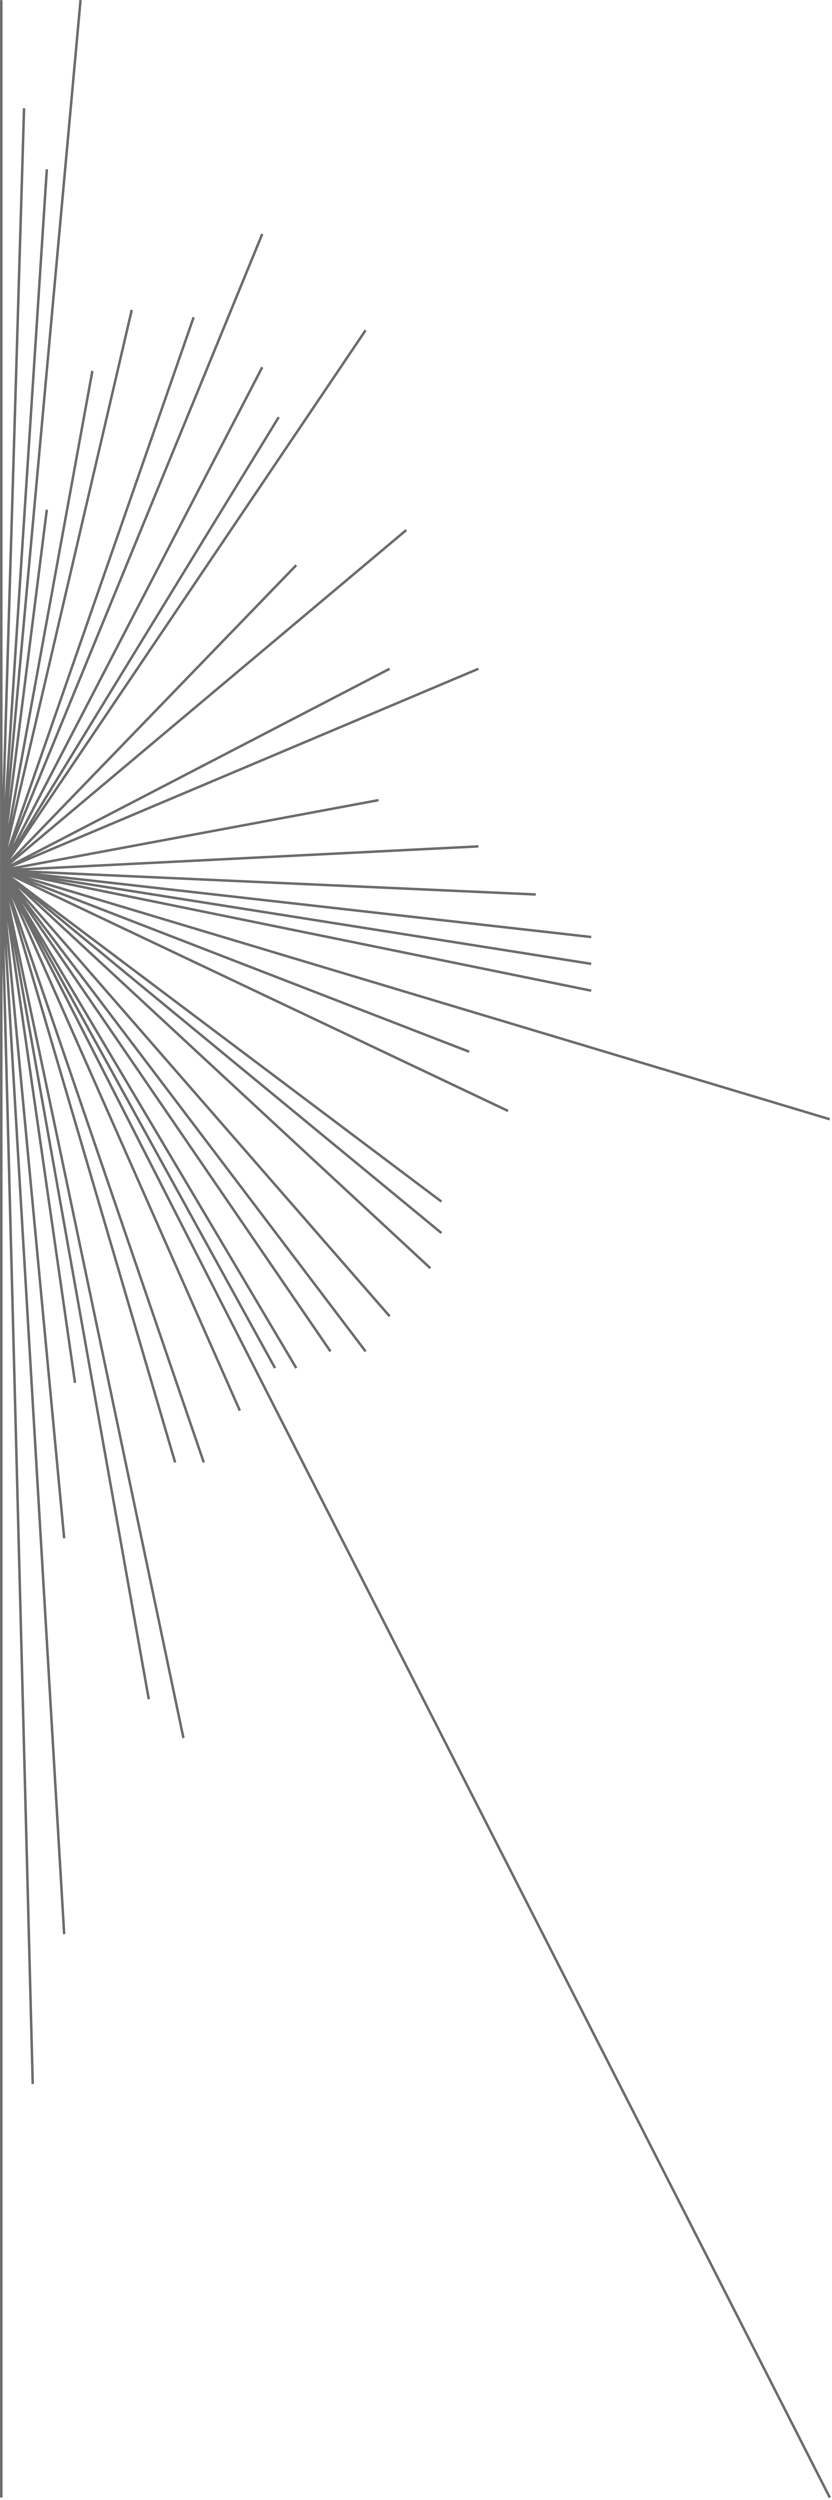 <svg width="366" height="1099" viewBox="0 0 366 1099" fill="none" xmlns="http://www.w3.org/2000/svg">
    <path d="M34.881 0L3.859 340.469L21.149 74.46L20.054 74.387L2.054 351.327L11.133 47.602L10.034 47.569L1.117 345.903L1.117 0.051H0.018L0.018 381.915L0 381.907L0.018 382.632L0.007 382.76L0.018 382.782L0.018 1097.96H1.117L1.117 425.026L13.849 916.168L14.947 916.139L1.977 415.741L27.68 850.312L28.778 850.246L2.976 414.069L27.68 676.293L28.774 676.191L3.214 404.872L32.465 608.003L33.552 607.85L5.824 415.306L64.907 747.09L65.987 746.9L7.347 417.597L80.162 764.185L81.238 763.961L3.972 396.184L76.512 643.052L77.566 642.741L8.131 406.442L89.131 643.074L90.167 642.719L5.206 394.504L105.012 620.348L106.015 619.905L9.123 400.652L364.538 1098.21L365.515 1097.71L16.694 413.088L120.49 601.683L121.453 601.156L17.477 412.235L129.855 601.701L130.799 601.142L9.639 396.868L144.923 594.411L145.831 593.789L13.922 401.18L160.397 594.433L161.272 593.771L10.704 395.115L170.995 579.008L171.823 578.287L7.743 390.047L188.934 557.906L189.68 557.101L14.72 395.013L193.839 542.477L194.535 541.628L20.146 398.058L193.857 528.665L194.516 527.787L5.235 385.472L223.24 488.873L223.708 487.881L14.307 388.561L206.191 462.864L206.59 461.839L13.904 387.229L364.871 492.562L365.186 491.512L12.319 385.607L259.973 436.053L260.192 434.977L25.128 387.093L259.998 424.265L260.17 423.178L24.953 385.955L260.02 412.473L260.145 411.383L16.811 383.931L235.654 393.772L235.701 392.674L12.095 382.621L210.485 372.627L210.43 371.532L8.724 381.692L166.628 352.286L166.427 351.206L5.458 381.183L210.672 294.51L210.244 293.5L13.15 376.744L171.662 294.492L171.156 293.519L4.726 379.876L179.082 233.43L178.376 232.592L8.325 375.419L130.719 248.845L129.931 248.08L4.525 377.768L161.287 145.484L160.379 144.873L14.025 361.728L123.064 183.688L122.13 183.117L8.193 369.154L115.844 161.696L114.871 161.191L5.74 371.492L115.866 103.097L114.849 102.68L7.706 363.81L85.694 139.665L84.657 139.306L3.452 372.696L58.497 136.357L57.428 136.108L5.184 360.41L41.174 163.168L40.094 162.97L3.624 362.851L21.145 224.134L20.058 223.995L3.979 351.272L35.975 0.103L34.881 0Z"
          fill="#6C6C6C"/>
</svg>